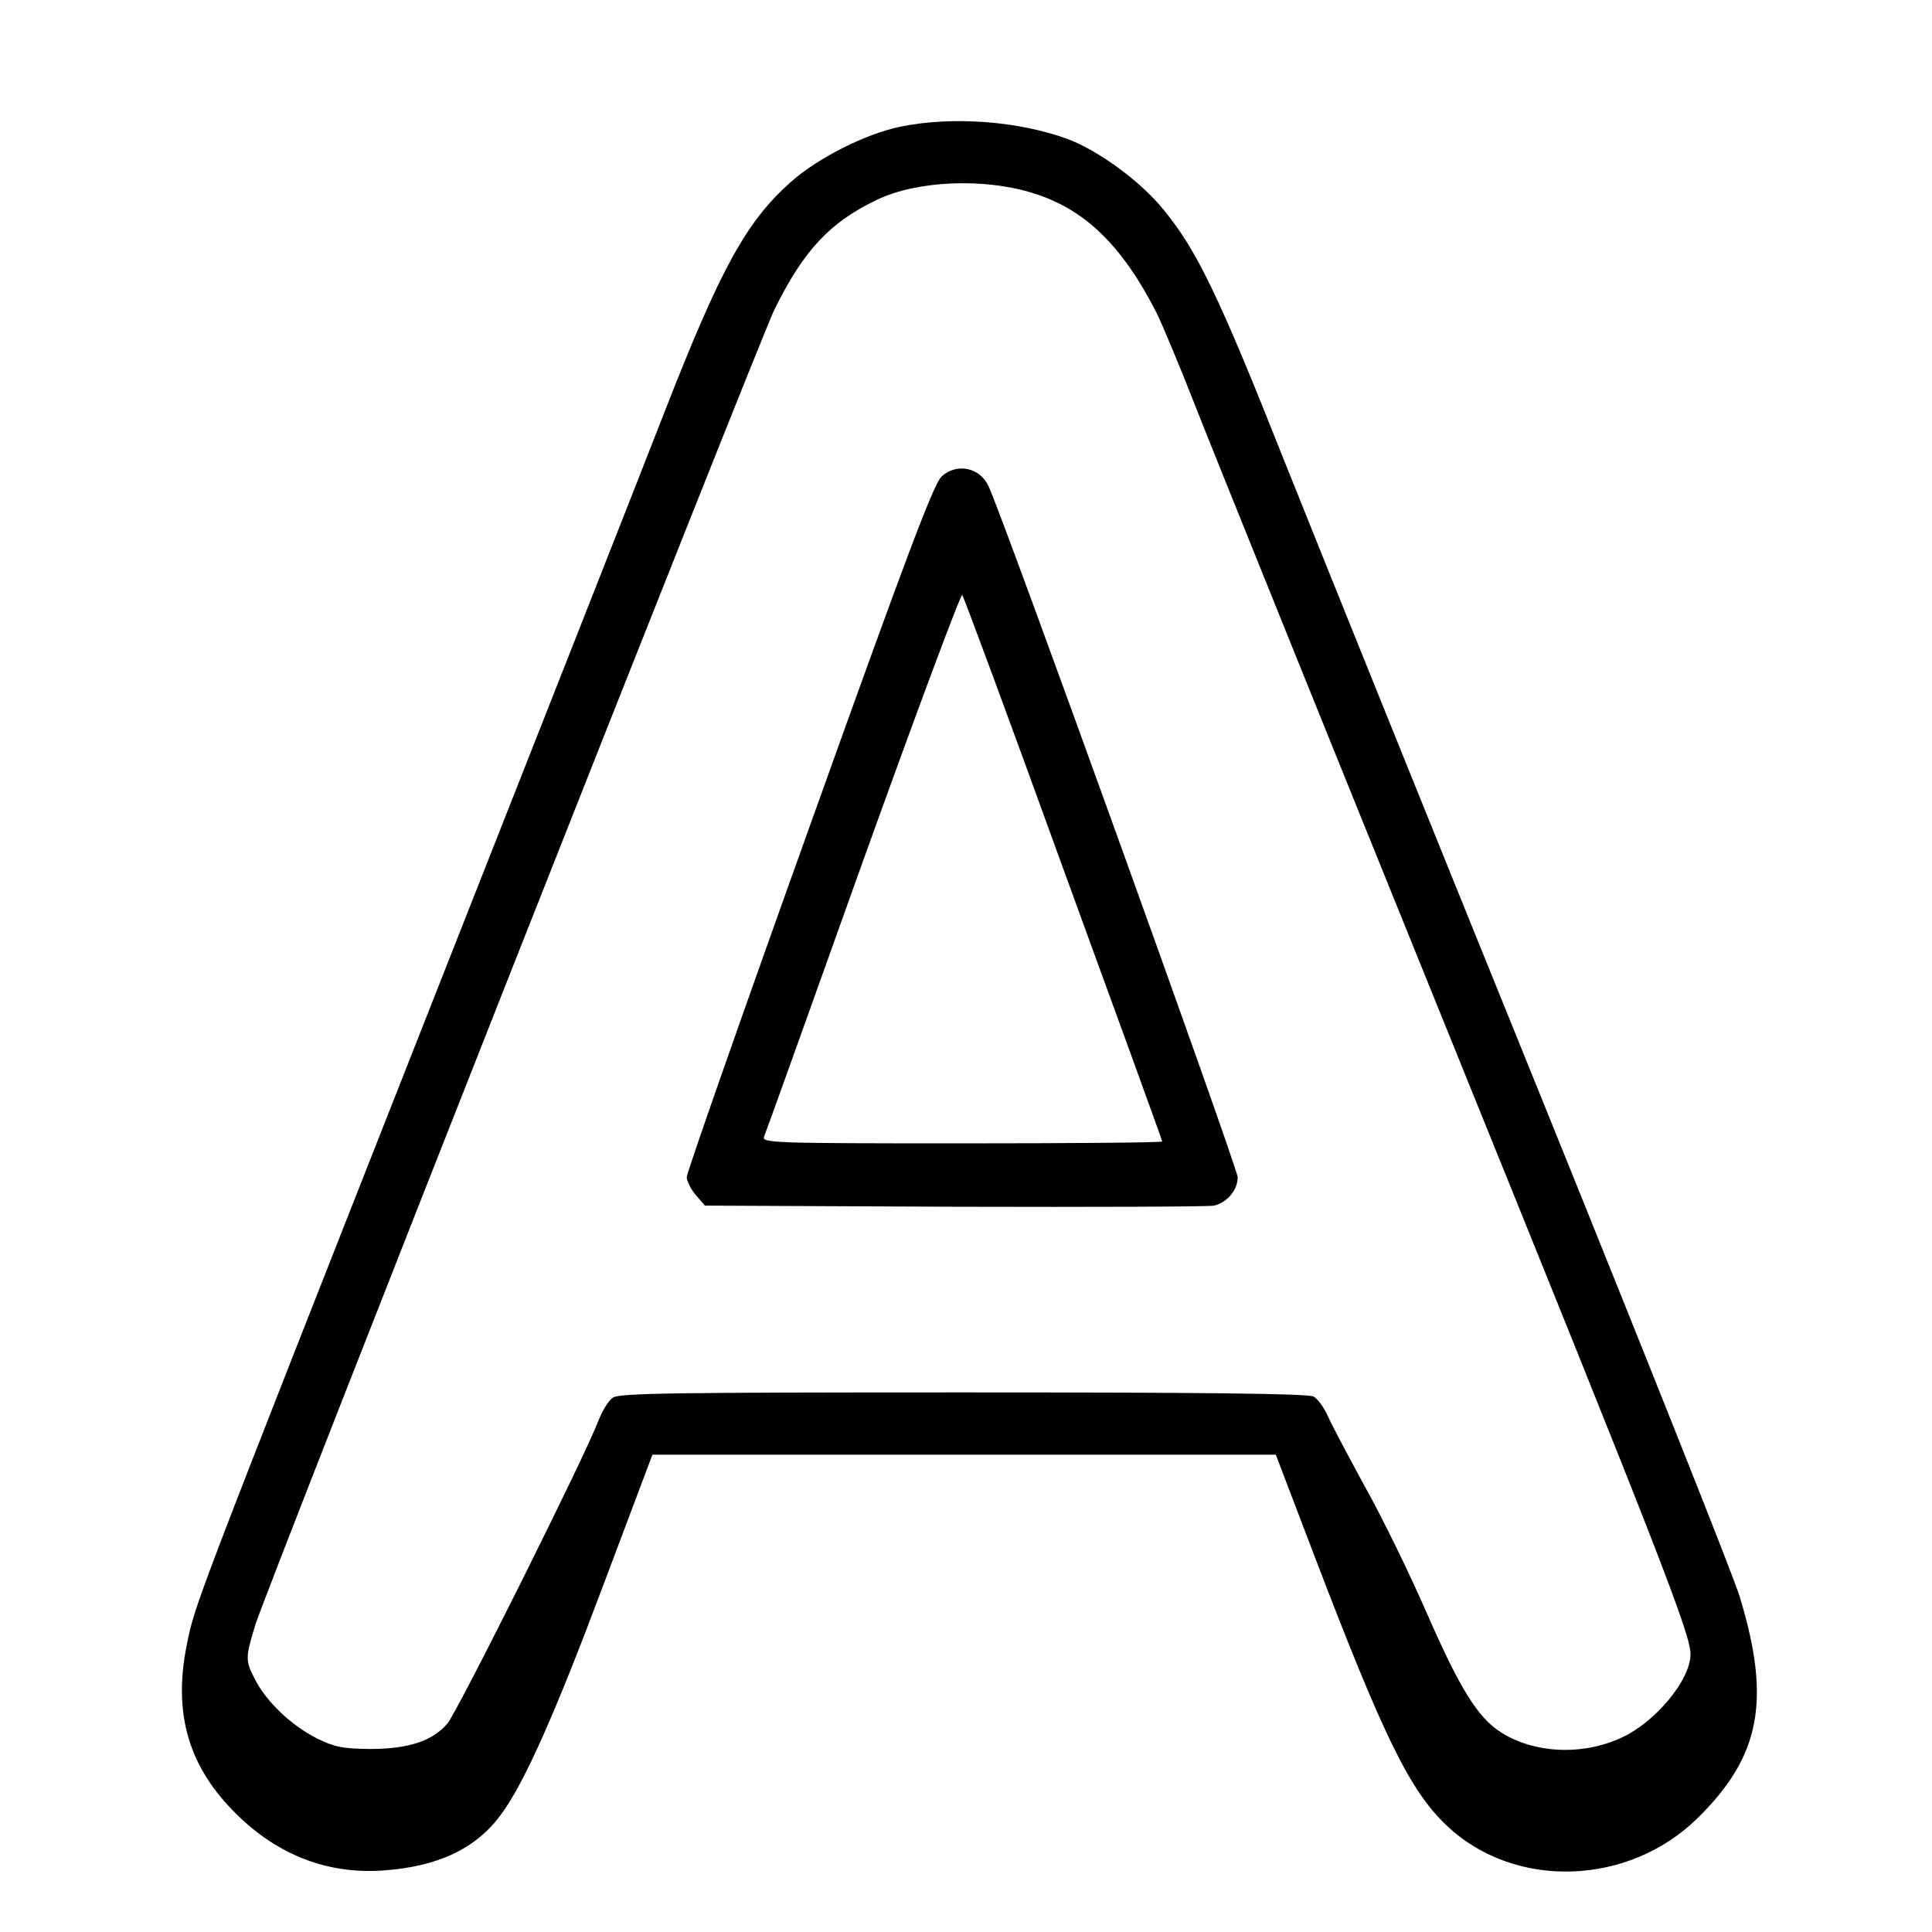<?xml version="1.0" standalone="no"?>
<!DOCTYPE svg PUBLIC "-//W3C//DTD SVG 20010904//EN"
 "http://www.w3.org/TR/2001/REC-SVG-20010904/DTD/svg10.dtd">
<svg version="1.0" xmlns="http://www.w3.org/2000/svg"
 width="512pt" height="512pt" viewBox="0 0 512 512"
 preserveAspectRatio="xMidYMid meet">
<g transform="translate(0,512) scale(0.1,-0.1)"
fill="#000000" stroke="none">
<path d="M2385 4784 c-92 -19 -218 -83 -289 -146 -118 -105 -186 -228 -335
-610 -54 -139 -338 -860 -631 -1603 -624 -1584 -613 -1556 -635 -1664 -37
-183 5 -325 133 -450 110 -108 241 -158 387 -148 144 10 245 57 311 146 62 82
145 269 275 616 l128 340 826 0 826 0 103 -270 c185 -484 253 -621 350 -713
179 -170 481 -161 665 20 167 164 195 313 111 588 -16 53 -257 658 -535 1345
-279 688 -581 1437 -672 1665 -173 437 -232 558 -320 665 -61 75 -171 155
-252 186 -130 48 -307 62 -446 33z m350 -175 c139 -42 239 -139 331 -320 14
-29 60 -138 101 -243 41 -105 338 -841 660 -1636 573 -1414 653 -1620 653
-1674 0 -68 -93 -180 -183 -221 -103 -48 -231 -42 -319 14 -62 39 -110 117
-199 321 -42 96 -113 243 -159 325 -45 83 -91 169 -101 192 -10 23 -27 46 -38
52 -13 8 -302 11 -928 11 -777 0 -912 -2 -929 -14 -12 -8 -29 -37 -39 -63 -34
-91 -372 -768 -399 -800 -39 -47 -104 -68 -206 -68 -73 1 -93 5 -140 28 -69
35 -135 98 -165 158 -25 48 -25 56 2 144 29 94 1334 3400 1375 3484 78 158
147 232 273 292 105 50 280 58 410 18z"/>
<path d="M2496 3858 c-21 -18 -93 -209 -351 -930 -179 -499 -325 -916 -325
-927 0 -11 11 -33 24 -48 l24 -28 664 -3 c364 -1 673 0 686 3 35 9 62 42 62
75 0 25 -618 1740 -660 1831 -23 50 -83 63 -124 27z m322 -1041 c144 -394 262
-719 262 -722 0 -3 -239 -5 -531 -5 -502 0 -531 1 -524 18 4 9 122 338 262
730 141 392 259 709 263 705 4 -4 125 -331 268 -726z"/>
</g>
</svg>

